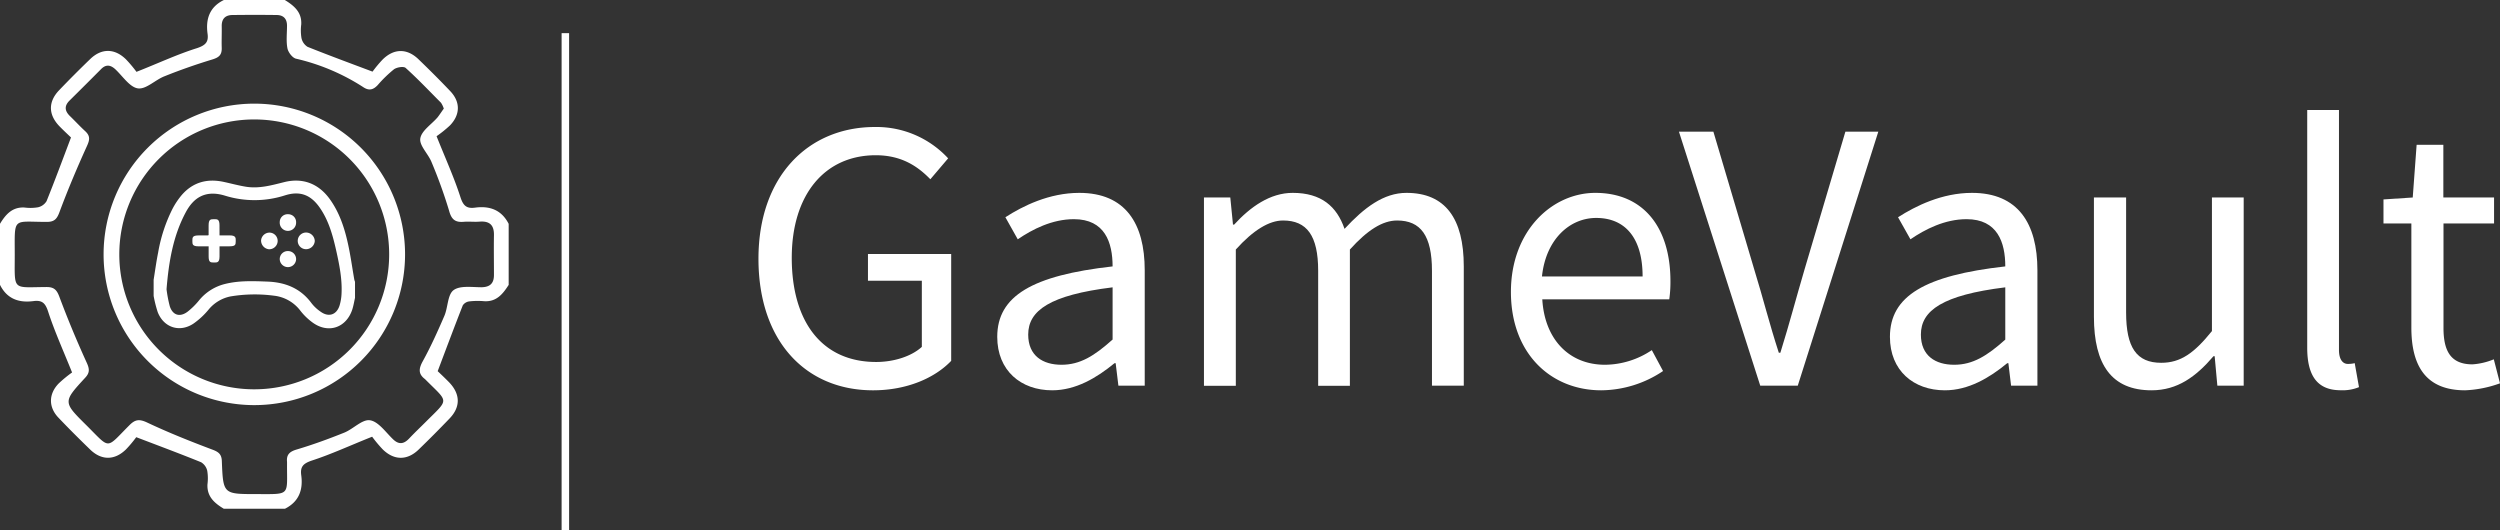 <svg id="Layer_1" data-name="Layer 1" xmlns="http://www.w3.org/2000/svg" viewBox="0 0 854.33 181.22">
  <rect x="0" y="0" width="854.33" height="181.22" fill="#333333" stroke="none"/>
  <defs>
    <style>
      .cls-1 {
        fill: #fff;
      }
    </style>
  </defs>
  <rect class="cls-1" x="191.92" y="11.33" width="2.56" height="169.89"/>
  <path class="cls-1" d="M11.81,106.79V85.93c1.93-3.18,4.19-5.81,8.41-5.56a15.44,15.44,0,0,0,4.61-.09,4.59,4.59,0,0,0,2.89-2.09c2.82-7,5.42-14,8.35-21.76-.89-.87-2.49-2.33-4-3.89-3.77-3.95-3.82-8.33-.05-12.26q5.2-5.43,10.62-10.65c3.87-3.74,8.36-3.7,12.24.12A44.47,44.47,0,0,1,58.45,34c7.6-3,14-6,20.69-8.1,3-1,4-2.16,3.59-5-.66-5,.73-9.08,5.57-11.44h20.86c3.13,1.94,5.85,4.15,5.59,8.38a16.14,16.14,0,0,0,.08,4.61,4.69,4.69,0,0,0,2.07,3c7,2.81,14,5.39,22.22,8.48a42.43,42.43,0,0,1,3.44-4.13c3.87-3.83,8.34-3.87,12.24-.12,3.7,3.57,7.35,7.2,10.89,10.93s3.38,8.07-.09,11.68A41,41,0,0,1,161,56c3.08,7.71,6,14.13,8.15,20.8.95,2.94,2.08,4,5,3.61,5-.68,9.07.77,11.49,5.54v20.86c-2,3.11-4.16,5.84-8.4,5.57a25.3,25.3,0,0,0-5,.06,3.16,3.16,0,0,0-2.28,1.36c-2.89,7.34-5.64,14.73-8.58,22.49,1.05,1,2.55,2.41,4,3.9,3.77,4,3.83,8.34.07,12.26q-5.2,5.43-10.61,10.66c-3.88,3.74-8.37,3.71-12.25-.1a46.3,46.3,0,0,1-3.61-4.32c-7.54,3-14,6-20.61,8.15-2.94,1-4,2.09-3.62,5,.69,5-.78,9.07-5.57,11.47H88.3c-3.18-1.91-5.83-4.16-5.59-8.38a15.78,15.78,0,0,0-.08-4.61,4.62,4.62,0,0,0-2.1-2.91c-7-2.84-14-5.45-22.16-8.56A42,42,0,0,1,54.89,163c-3.88,3.81-8.37,3.84-12.24.1-3.7-3.58-7.34-7.21-10.89-10.94-3.4-3.57-3.38-8.07.1-11.66a43.19,43.19,0,0,1,4.58-3.77c-3.09-7.68-6-14.1-8.17-20.76-.95-2.95-2.06-4-5-3.63C18.3,113,14.21,111.62,11.81,106.79ZM163.47,46.57a8,8,0,0,0-.95-2c-4-4-7.89-8.13-12.09-11.91-.69-.61-3-.24-4,.48a43.11,43.11,0,0,0-5.53,5.37c-1.53,1.64-3,2.05-5,.69a72.08,72.08,0,0,0-22.95-9.7c-1.23-.3-2.66-2.19-2.92-3.55-.47-2.48-.14-5.12-.14-7.7,0-2.36-1.18-3.64-3.51-3.67-5-.07-10-.06-15.06,0-2.48,0-3.79,1.26-3.74,3.84s-.08,4.9,0,7.34-.92,3.3-3.18,4c-5.5,1.67-11,3.59-16.3,5.72C64.94,36.67,61.8,40,59,39.66s-5.23-4.14-7.74-6.5c-1.72-1.61-3.32-1.77-5,0q-5.31,5.34-10.66,10.63c-1.88,1.85-1.69,3.57.11,5.32s3.42,3.51,5.21,5.16,1.56,3,.61,5.07c-3.37,7.44-6.57,15-9.41,22.64-.88,2.37-1.8,3.29-4.27,3.3-11.9,0-11-1.88-11,11.26,0,12.5-1,11.07,10.88,11,2.44,0,3.45.87,4.34,3.25,2.86,7.65,6,15.2,9.4,22.65.94,2.09,1.06,3.37-.53,5.08-7.63,8.27-7.61,8.32.33,16.19,8.48,8.41,6.51,8.3,14.82,0,1.94-1.94,3.35-2.11,6-.87,7.26,3.43,14.75,6.42,22.28,9.25,2.15.8,3.16,1.59,3.25,3.93.44,11.28.49,11.27,11.74,11.28,11.87,0,10.49.72,10.54-10.21,0-.26,0-.52,0-.77-.25-2.48.84-3.53,3.3-4.26,5.51-1.64,10.94-3.62,16.28-5.77,3.06-1.24,6.11-4.61,8.75-4.22,2.86.42,5.32,4,7.79,6.39,2,2,3.74,1.82,5.6-.15s3.82-3.82,5.73-5.73c8-8,7.82-6.41-.05-14.32-.1-.09-.18-.19-.28-.27-2.26-1.73-2.16-3.47-.79-6,2.76-5,5.16-10.32,7.44-15.61,1.25-2.91,1.07-7.23,3.13-8.77,2.22-1.65,6.31-1,9.59-1,2.94-.06,4.24-1.38,4.22-4.24,0-4.5-.08-9,0-13.51.08-3.5-1.49-4.94-4.94-4.67-1.79.15-3.61-.1-5.4.06-2.92.25-4.2-.81-5-3.82a166.47,166.47,0,0,0-6-16.61c-1.13-2.81-4.22-5.65-3.83-8.06.42-2.66,3.85-4.81,5.92-7.23C162.11,48.56,162.78,47.51,163.47,46.57Z" transform="translate(-11.81 -9.45)"/>
  <path class="cls-1" d="M150.23,96.37a51.51,51.51,0,1,1-51.5-51.5A51.5,51.5,0,0,1,150.23,96.37ZM98.7,50.27a46.11,46.11,0,1,0,46.1,46.1A46.1,46.1,0,0,0,98.7,50.27Z" transform="translate(-11.81 -9.45)"/>
  <g>
    <path class="cls-1" d="M64.31,105.06c.5-3.1.92-6.23,1.54-9.31a53.33,53.33,0,0,1,4.87-14.86A25.72,25.72,0,0,1,74,76c3.82-4.33,8.68-5.59,14.25-4.39,2.53.54,5,1.23,7.59,1.65,4.49.73,8.77-.49,13.08-1.57,6.3-1.58,11.71.47,15.54,5.74,3.26,4.5,5,9.66,6.19,15,.94,4.16,1.5,8.4,2.24,12.6a5,5,0,0,0,.24.71v5.5c-.29,1.28-.5,2.59-.89,3.84-2,6.34-8.16,8.5-13.55,4.63a20.75,20.75,0,0,1-4.17-4,13.15,13.15,0,0,0-9.14-5.22,50.36,50.36,0,0,0-14.76.25A13,13,0,0,0,83,115.36a25.82,25.82,0,0,1-5.14,4.72c-4.71,3.08-10.07,1.3-12.14-3.93a43,43,0,0,1-1.41-5.58Zm4.41,3.24a44.92,44.92,0,0,0,1.11,5.8c1,3.06,3.38,3.83,6,1.93a24.49,24.49,0,0,0,4-3.93,16.52,16.52,0,0,1,8.87-5.61c4.77-1.19,9.61-1,14.45-.81,6.09.22,11.32,2.24,15.09,7.35a13.59,13.59,0,0,0,3.23,3c2.7,1.9,5.35,1,6.37-2.14a16.39,16.39,0,0,0,.69-4.19c.23-5-.78-9.94-1.87-14.81-1.16-5.11-2.56-10.18-5.64-14.56s-6.77-5.68-11.72-4.15a34,34,0,0,1-20.58.14c-6.84-2.1-10.83.83-13.41,5.64C71,90,69.5,98.7,68.72,108.3Z" transform="translate(-11.81 -9.45)"/>
    <path class="cls-1" d="M86.83,89.89h3.46c2.08,0,2.11.78,2.08,1.94s0,1.79-2.09,1.79H86.83c0,1.22,0,2.32,0,3.43,0,2.11-.76,2.13-1.91,2.11s-1.81,0-1.81-2.07V93.63H79.68c-2.13,0-2.13-.72-2.13-1.87s0-1.86,2.16-1.86l3.1,0s.07,0,.29-.1V86.53c0-2.18.67-2.16,1.83-2.18s1.89,0,1.89,2.13C86.82,87.55,86.83,88.63,86.83,89.89Z" transform="translate(-11.81 -9.45)"/>
    <path class="cls-1" d="M119.38,91.82a3,3,0,0,1-2.87,2.79,2.85,2.85,0,1,1,.11-5.69A3,3,0,0,1,119.38,91.82Z" transform="translate(-11.81 -9.45)"/>
    <path class="cls-1" d="M106.69,92a2.89,2.89,0,0,1-3,2.63,3,3,0,0,1-2.66-3,2.9,2.9,0,0,1,3.1-2.68A2.84,2.84,0,0,1,106.69,92Z" transform="translate(-11.81 -9.45)"/>
    <path class="cls-1" d="M113,98.1a2.8,2.8,0,0,1-5.59,0,2.73,2.73,0,0,1,2.86-2.85A2.76,2.76,0,0,1,113,98.1Z" transform="translate(-11.81 -9.45)"/>
    <path class="cls-1" d="M110.27,82.66A2.69,2.69,0,0,1,113,85.47a2.8,2.8,0,1,1-5.59-.14A2.67,2.67,0,0,1,110.27,82.66Z" transform="translate(-11.81 -9.45)"/>
  </g>
  <g>
    <path class="cls-1" d="M271,97.85c0-27.92,16.8-45,39.82-45a33.35,33.35,0,0,1,25,10.71l-6.08,7.15c-4.37-4.5-9.93-8.21-18.66-8.21-17.46,0-28.7,13.5-28.7,35.06,0,21.83,10.31,35.59,28.84,35.59,6.21,0,12.17-2,15.61-5.16V105.39H308.42V96.26h28.44v36.51c-5.56,5.82-15.08,10.06-26.72,10.06C287.25,142.83,271,126.16,271,97.85Z" transform="translate(-11.81 -9.45)"/>
    <path class="cls-1" d="M352.6,124.57c0-14,12-21,39.42-24.08,0-8.2-2.64-16.14-13.23-16.14-7.41,0-14.15,3.44-19.18,6.88l-4.23-7.54c5.95-3.84,14.95-8.33,25.26-8.33,15.75,0,22.36,10.45,22.36,26.45v39.43h-9l-.93-7.67h-.4c-6.08,5-13.23,9.26-21.3,9.26C360.67,142.83,352.6,136.08,352.6,124.57Zm39.42.93V107.64c-21.43,2.64-28.84,7.93-28.84,16.14,0,7.27,5,10.32,11.38,10.32S385.8,131.05,392,125.5Z" transform="translate(-11.81 -9.45)"/>
    <path class="cls-1" d="M423.24,76.94h9l.92,9.26h.4c5.56-6.08,12.3-10.84,20-10.84,9.79,0,15.08,4.63,17.72,12.3,6.75-7.28,13.36-12.3,21.17-12.3,13.23,0,19.58,8.73,19.58,25.13v40.75H501.16V102c0-12-3.84-17.2-11.91-17.2-5,0-10.18,3.31-16.14,9.92v46.57H462.27V102c0-12-3.84-17.2-12-17.2-4.76,0-10.19,3.31-16.14,9.92v46.57H423.24Z" transform="translate(-11.81 -9.45)"/>
    <path class="cls-1" d="M528.14,109.22c0-21,14.16-33.86,28.84-33.86,16.41,0,25.67,11.77,25.67,30.16a41.34,41.34,0,0,1-.4,6.22H538.86c.79,13.62,9.13,22.36,21.43,22.36a29.07,29.07,0,0,0,16-5l3.84,7.14A38.33,38.33,0,0,1,559,142.83C541.77,142.83,528.14,130.26,528.14,109.22Zm45-5.29c0-13-5.82-20-15.87-20-9,0-17.2,7.27-18.52,20Z" transform="translate(-11.81 -9.45)"/>
    <path class="cls-1" d="M585.56,54.45h11.77l13.89,46.84c3.18,10.31,5.16,18.52,8.47,28.7h.53c3.17-10.18,5.29-18.39,8.33-28.7l13.89-46.84h11.25l-27.52,86.79H613.34Z" transform="translate(-11.81 -9.45)"/>
    <path class="cls-1" d="M657.66,124.57c0-14,12-21,39.42-24.08,0-8.2-2.65-16.14-13.23-16.14-7.41,0-14.16,3.44-19.18,6.88l-4.24-7.54c6-3.84,15-8.33,25.27-8.33,15.74,0,22.36,10.45,22.36,26.45v39.43h-9l-.92-7.67h-.4c-6.08,5-13.23,9.26-21.3,9.26C665.73,142.83,657.66,136.08,657.66,124.57Zm39.42.93V107.64c-21.43,2.64-28.84,7.93-28.84,16.14,0,7.27,5,10.32,11.38,10.32S690.86,131.05,697.08,125.5Z" transform="translate(-11.81 -9.45)"/>
    <path class="cls-1" d="M727.37,117.69V76.94h11v39.29c0,12,3.57,17.2,12,17.2,6.62,0,11.25-3.3,17.33-10.84V76.94h10.85v64.3h-9l-.92-10.06h-.4c-6,7-12.3,11.65-21.17,11.65C733.46,142.83,727.37,134.1,727.37,117.69Z" transform="translate(-11.81 -9.45)"/>
    <path class="cls-1" d="M800.26,128.27V47.05h10.85v82c0,3.44,1.45,4.76,3,4.76a9.26,9.26,0,0,0,2.38-.26l1.46,8.2a14.65,14.65,0,0,1-6.22,1.06C803.57,142.83,800.26,137.67,800.26,128.27Z" transform="translate(-11.81 -9.45)"/>
    <path class="cls-1" d="M835.85,121.39V85.81h-9.53V77.6l10-.66,1.33-18h9.13v18h17.33v8.87H846.83v35.72c0,7.93,2.51,12.43,9.92,12.43a23.1,23.1,0,0,0,7.27-1.72l2.12,8.2a39.42,39.42,0,0,1-11.91,2.39C840.48,142.83,835.85,134.1,835.85,121.39Z" transform="translate(-11.81 -9.45)"/>
  </g>
</svg>
